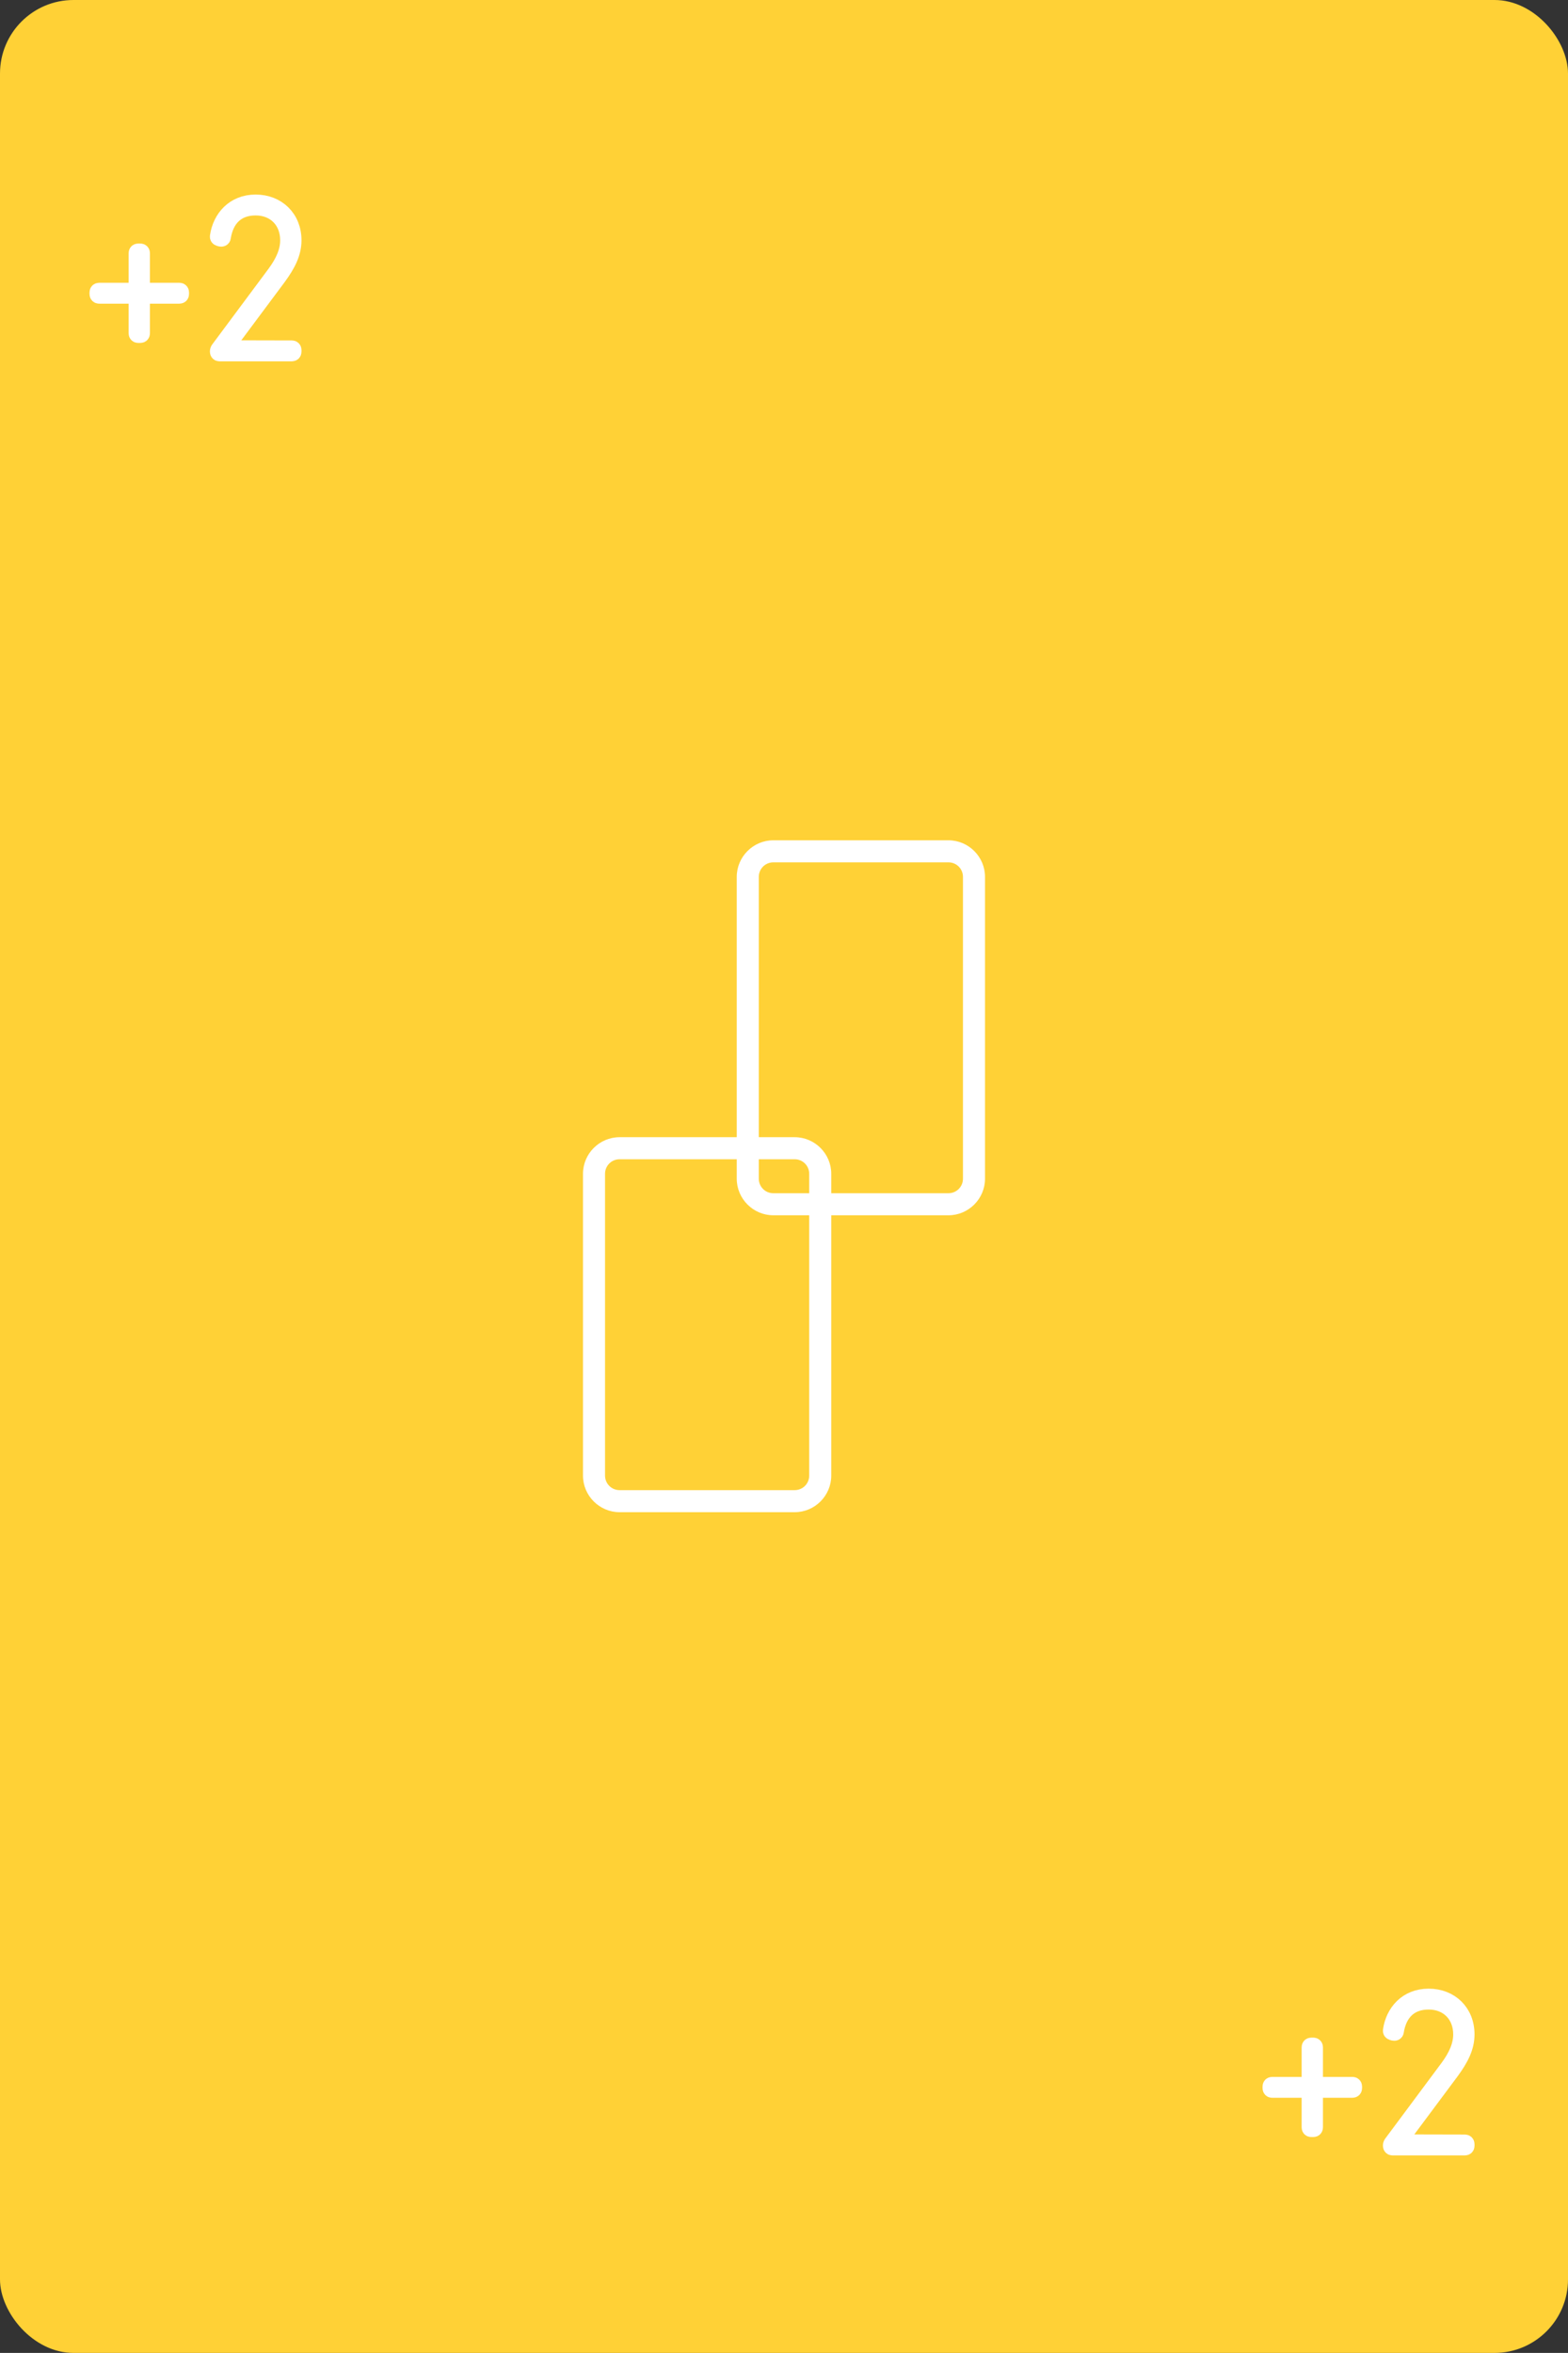 <?xml version="1.0" encoding="UTF-8"?>
<svg id="Layer_2" data-name="Layer 2" xmlns="http://www.w3.org/2000/svg" viewBox="0 0 106.67 160">
  <rect x="0" y="0" width="106.67" height="160" fill="#333333" stroke="none"/>
  <defs>
    <style>
      .cls-1 {
        fill: #fdfffd;
        stroke: #fff;
        stroke-miterlimit: 10;
      }

      .cls-2 {
        fill: #fff;
      }

      .cls-2, .cls-3 {
        stroke-width: 0px;
      }

      .cls-3 {
        fill: #ffd136;
      }
    </style>
  </defs>
  <g id="Layer_1-2" data-name="Layer 1">
    <g>
      <rect class="cls-3" x="0" y="0" width="106.67" height="160" rx="5" ry="5"/>
      <g>
        <path class="cls-1" d="M9.25,20.24c0-.06-.03-.09-.09-.09h-2.42c-.09,0-.15-.06-.15-.15v-.12c0-.09.06-.15.15-.15h2.42c.06,0,.09-.03.09-.09v-2.43c0-.09.06-.15.15-.15h.15c.09,0,.15.06.15.15v2.43c0,.06.03.09.09.09h2.42c.09,0,.15.06.15.15v.12c0,.09-.06.15-.15.15h-2.42c-.06,0-.09.03-.09.09v2.43c0,.09-.06.15-.15.15h-.15c-.09,0-.15-.06-.15-.15v-2.43Z"/>
        <path class="cls-1" d="M14.78,23.9c0-.08.02-.12.06-.18l3.84-5.16c.55-.75.88-1.47.88-2.22,0-1.29-.88-2.19-2.17-2.19s-2,.79-2.19,2.01c-.01.08-.09.13-.19.11l-.11-.03c-.09-.03-.13-.08-.12-.17.18-1.26,1.1-2.34,2.61-2.34s2.62,1.07,2.62,2.61c0,.88-.39,1.65-1.05,2.55l-3.54,4.75h0s4.44.01,4.44.01c.09,0,.15.06.15.15v.12c0,.09-.06.15-.15.15h-4.93c-.09,0-.15-.06-.15-.15v-.03Z"/>
      </g>
      <g>
        <path class="cls-1" d="M89.05,142.24c0-.06-.03-.09-.09-.09h-2.42c-.09,0-.15-.06-.15-.15v-.12c0-.09.06-.15.15-.15h2.42c.06,0,.09-.03.09-.09v-2.43c0-.09.06-.15.15-.15h.15c.09,0,.15.06.15.15v2.43c0,.06.03.09.09.09h2.42c.09,0,.15.06.15.15v.12c0,.09-.06.15-.15.15h-2.42c-.06,0-.09.03-.09.09v2.43c0,.09-.06.15-.15.15h-.15c-.09,0-.15-.06-.15-.15v-2.43Z"/>
        <path class="cls-1" d="M94.58,145.9c0-.08.02-.12.06-.18l3.84-5.16c.55-.75.88-1.47.88-2.22,0-1.29-.88-2.19-2.17-2.19s-2,.79-2.19,2.01c-.01.08-.09.13-.19.11l-.11-.03c-.09-.03-.13-.08-.12-.17.18-1.26,1.09-2.34,2.61-2.34s2.62,1.07,2.62,2.61c0,.88-.39,1.65-1.05,2.55l-3.54,4.75h0s4.44.01,4.44.01c.09,0,.15.06.15.15v.12c0,.09-.06.15-.15.15h-4.93c-.09,0-.15-.06-.15-.15v-.03Z"/>
      </g>
      <g>
        <path class="cls-2" d="M64.52,82.64h-11.91c-1.37,0-2.49-1.12-2.49-2.49v-20.52c0-1.37,1.12-2.49,2.49-2.49h11.91c1.37,0,2.49,1.12,2.49,2.49v20.52c0,1.37-1.12,2.49-2.49,2.49ZM52.61,58.64c-.55,0-.99.44-.99.99v20.52c0,.55.44.99.99.99h11.91c.55,0,.99-.44.99-.99v-20.52c0-.55-.44-.99-.99-.99h-11.91Z"/>
        <path class="cls-2" d="M54.06,102.83h-11.91c-1.37,0-2.49-1.12-2.49-2.49v-20.52c0-1.37,1.12-2.49,2.49-2.49h11.91c1.37,0,2.49,1.12,2.49,2.49v20.52c0,1.37-1.12,2.49-2.49,2.49ZM42.15,78.83c-.55,0-.99.44-.99.99v20.52c0,.55.44.99.99.99h11.91c.55,0,.99-.44.99-.99v-20.52c0-.55-.44-.99-.99-.99h-11.91Z"/>
      </g>
    </g>
  </g>
</svg>